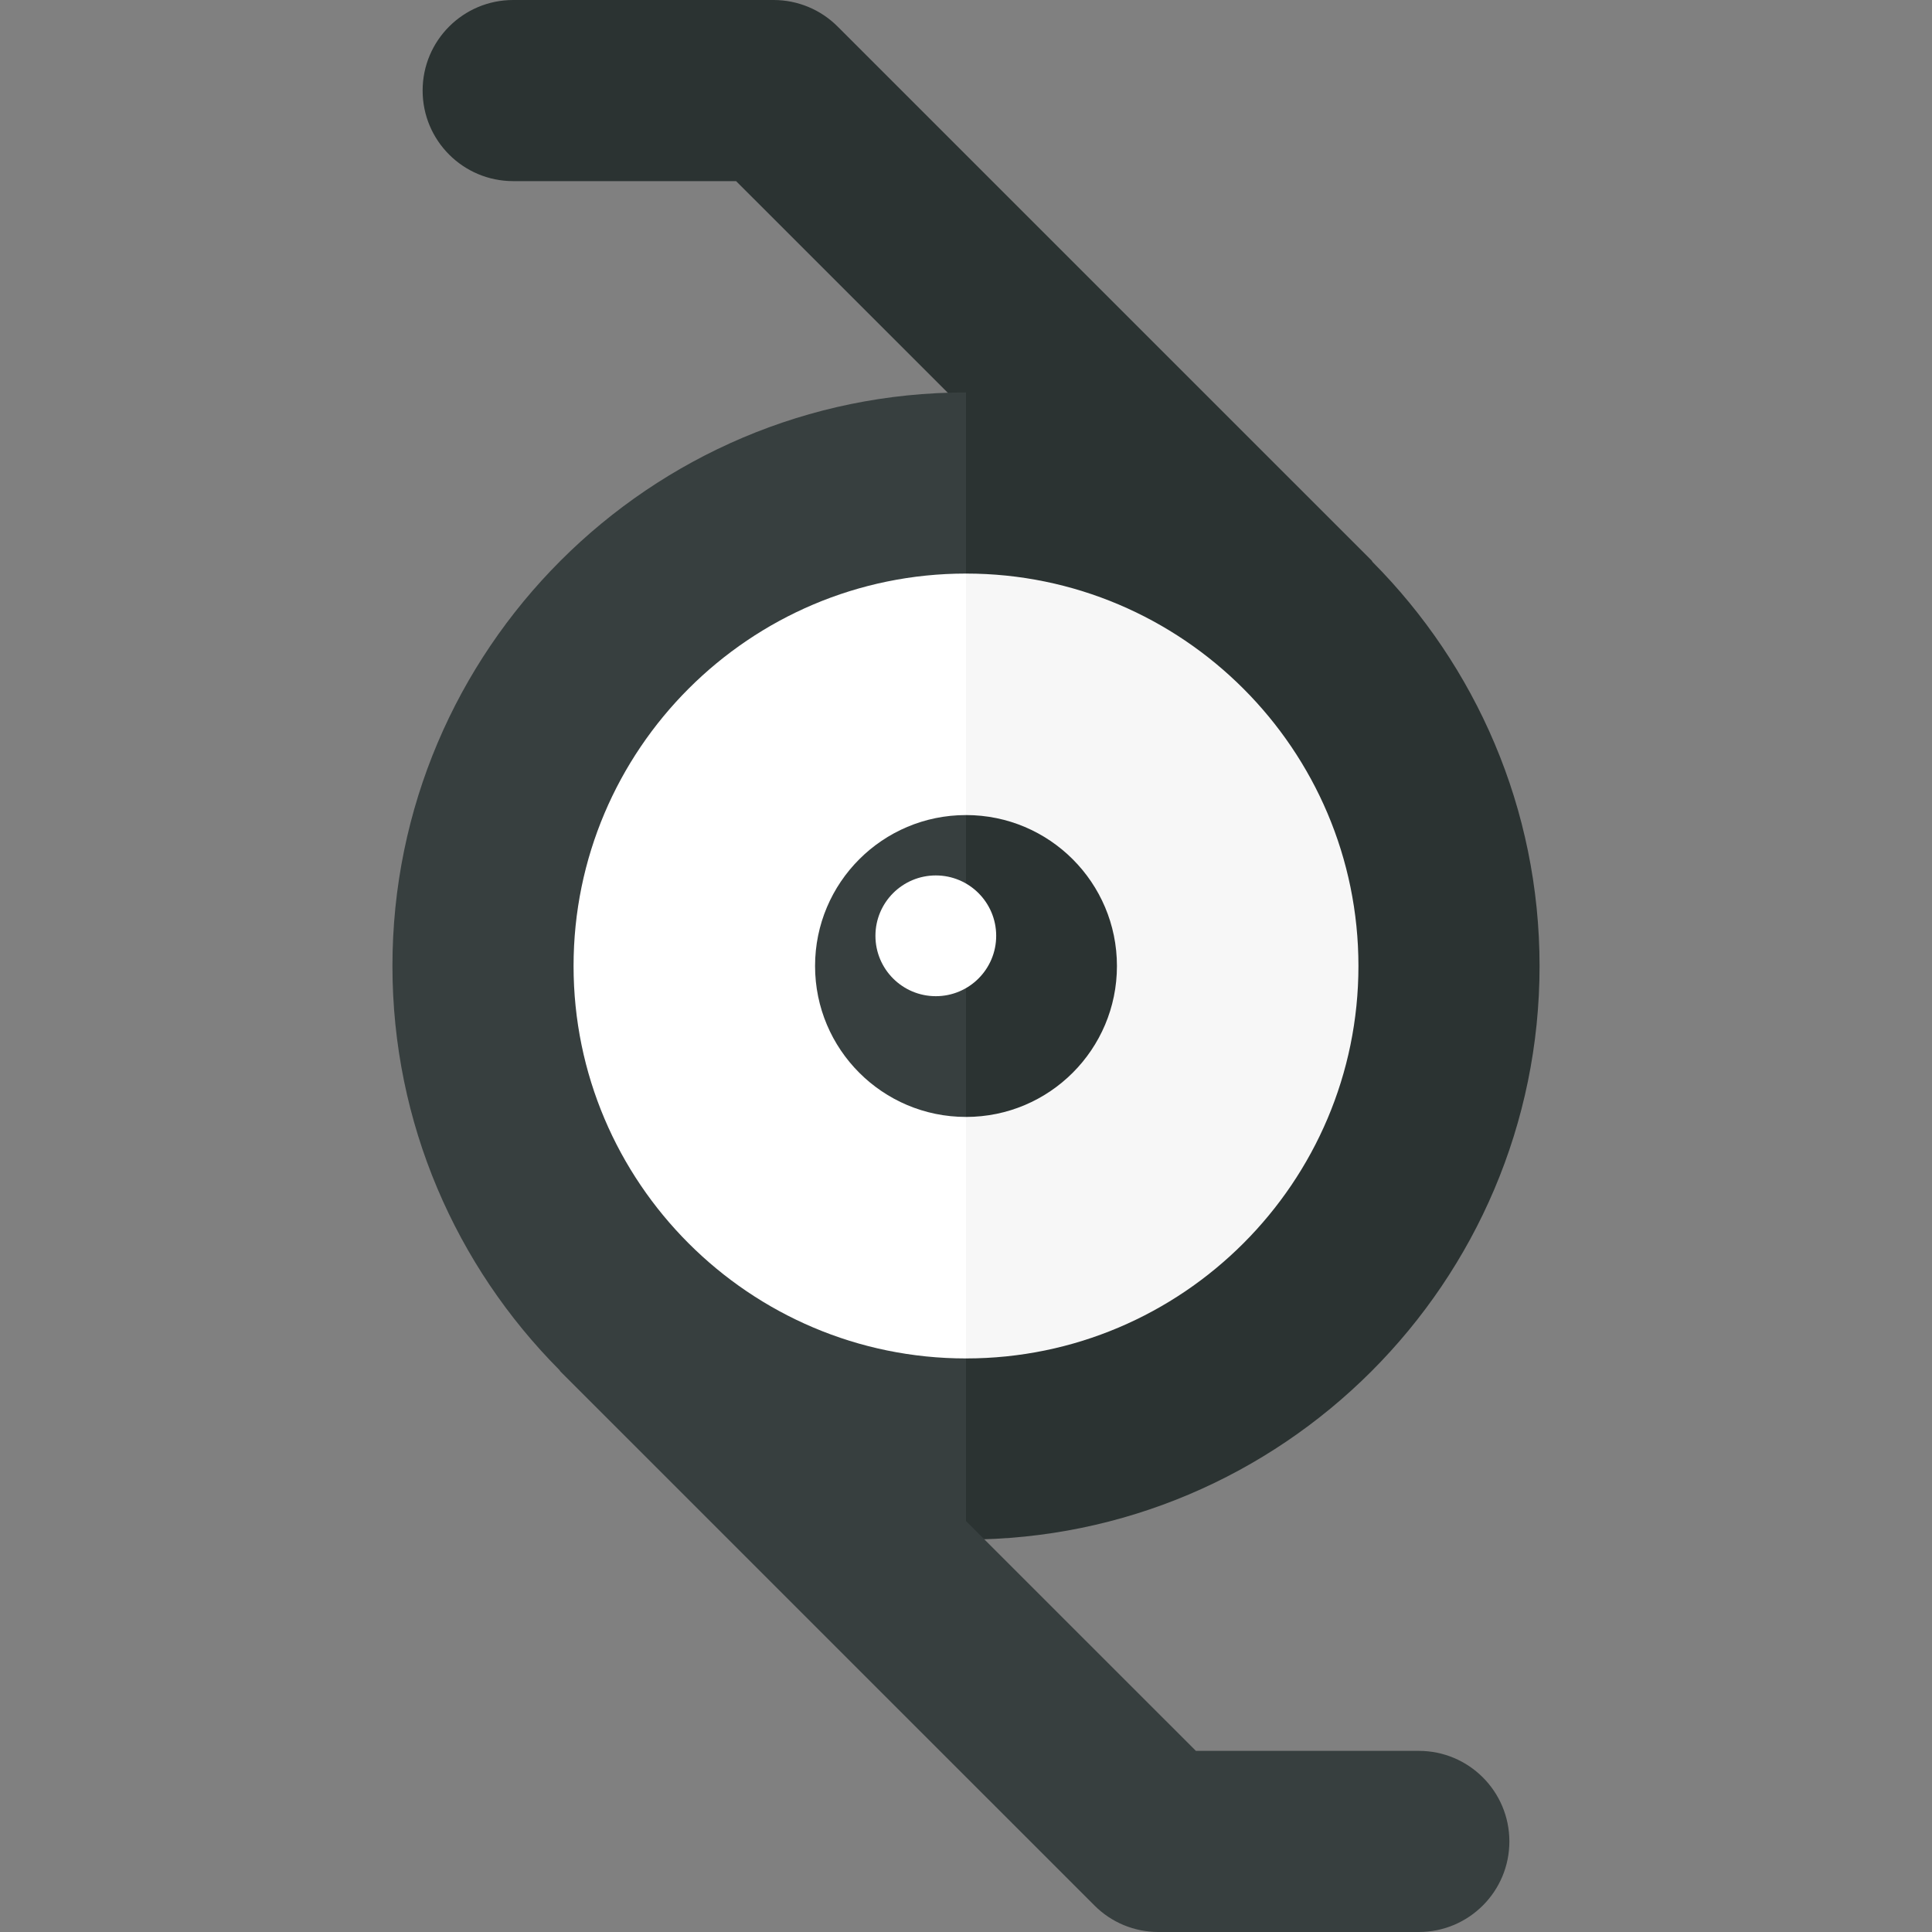 <?xml version="1.0" encoding="utf-8"?>
<!-- Generator: Adobe Illustrator 23.0.2, SVG Export Plug-In . SVG Version: 6.00 Build 0)  -->
<svg version="1.1" xmlns="http://www.w3.org/2000/svg" xmlns:xlink="http://www.w3.org/1999/xlink" x="0px" y="0px" width="32px"
	 height="32px" viewBox="0 0 32 32" enable-background="new 0 0 32 32" xml:space="preserve">
<rect x="0" y="0" width="32" height="32" fill="#808080" stroke="none"/>
<g id="labels">
	<g>
	</g>
</g>
<g id="icons">
	<g>
		<g>
			<path fill="#FFFFFF" d="M16,8.5c-4.142,0-7.5,3.358-7.5,7.5s3.358,7.5,7.5,7.5V8.5z"/>
			<path fill="#F7F7F7" d="M23.5,16c0-4.142-3.358-7.5-7.5-7.5v15C20.142,23.5,23.5,20.142,23.5,16z"/>
			<path fill="#373F3F" d="M16,13.5c-1.381,0-2.5,1.119-2.5,2.5c0,1.381,1.119,2.5,2.5,2.5V13.5z"/>
			<path fill="#2B3332" d="M18.5,16c0-1.381-1.119-2.5-2.5-2.5v5C17.381,18.5,18.5,17.381,18.5,16z"/>
			<circle fill="#FFFFFF" cx="15.5" cy="15.5" r="1"/>
		</g>
		<path fill="#2B3332" d="M22.734,9.308C22.727,9.3,22.725,9.29,22.718,9.283l-8.844-8.843C13.593,0.158,13.211,0,12.813,0H8.5
			C7.672,0,7,0.671,7,1.5S7.672,3,8.5,3h3.692L16,6.807V9.5c3.584,0,6.5,2.916,6.5,6.5s-2.916,6.5-6.5,6.5v3
			c5.238,0,9.5-4.262,9.5-9.5C25.5,13.391,24.442,11.026,22.734,9.308z"/>
		<path fill="#373F3F" d="M23.5,29h-3.692L16,25.193V22.5c-3.584,0-6.5-2.916-6.5-6.5s2.916-6.5,6.5-6.5v-3
			c-5.238,0-9.5,4.262-9.5,9.5c0,2.609,1.058,4.974,2.766,6.692c0.007,0.007,0.009,0.018,0.017,0.025l8.844,8.843
			C18.407,31.842,18.789,32,19.187,32H23.5c0.828,0,1.5-0.671,1.5-1.5S24.328,29,23.5,29z"/>
	</g>
</g>
</svg>

